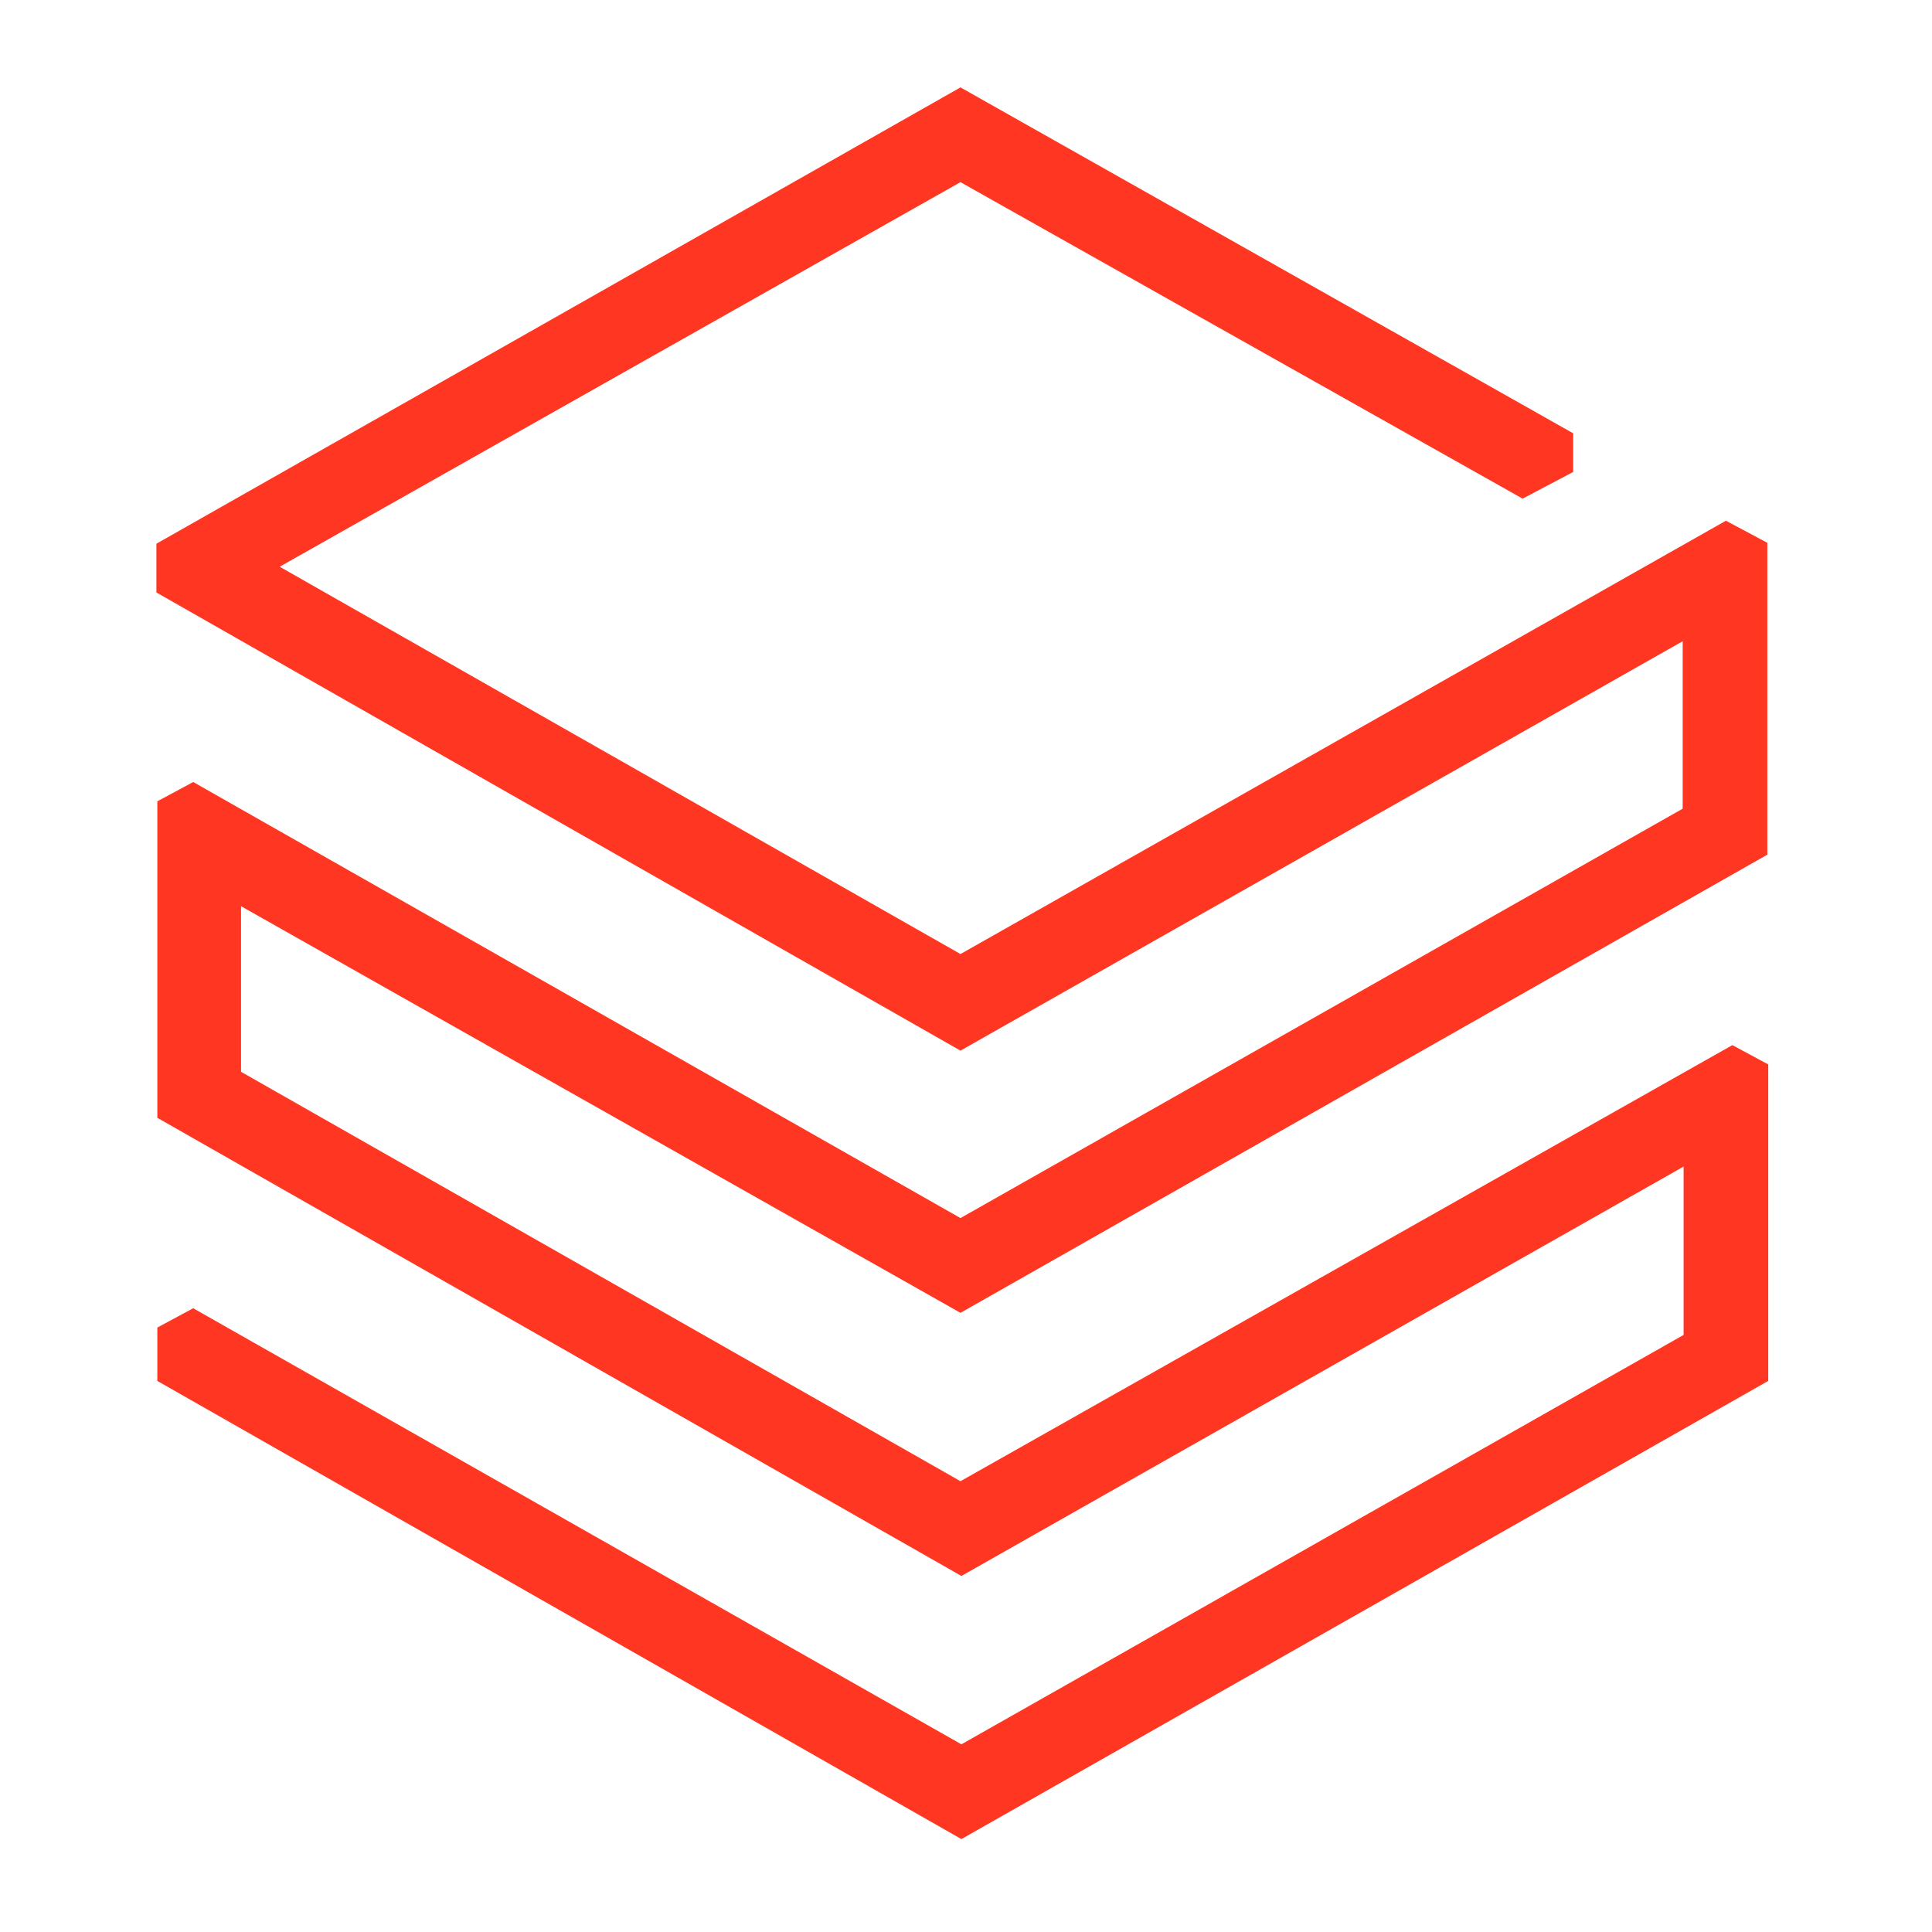 <?xml version="1.0" encoding="UTF-8"?>
<!-- Generated by Pixelmator Pro 3.5.6 -->
<svg width="400" height="400" viewBox="0 0 400 400" xmlns="http://www.w3.org/2000/svg">
    <path id="Path" fill="#ff3621" stroke="none" d="M 348.381 167.429 L 198.857 252.19 L 40 161.905 L 32.571 165.905 L 32.571 231.429 L 199.048 326.286 L 348.571 241.524 L 348.571 276.381 L 199.048 361.143 L 40 270.857 L 32.571 274.857 L 32.571 285.905 L 199.048 380.762 L 366.095 285.905 L 366.095 220.381 L 358.667 216.381 L 198.857 306.667 L 49.905 221.905 L 49.905 187.619 L 198.857 271.81 L 365.905 176.952 L 365.905 112.381 L 357.333 107.81 L 198.857 197.524 L 57.905 117.333 L 198.857 37.714 L 315.238 103.238 L 325.714 97.714 L 325.714 89.714 L 198.857 18.095 L 32.381 112.571 L 32.381 122.667 L 198.857 217.524 L 348.381 132.762 L 348.381 167.429 Z"/>
</svg>
